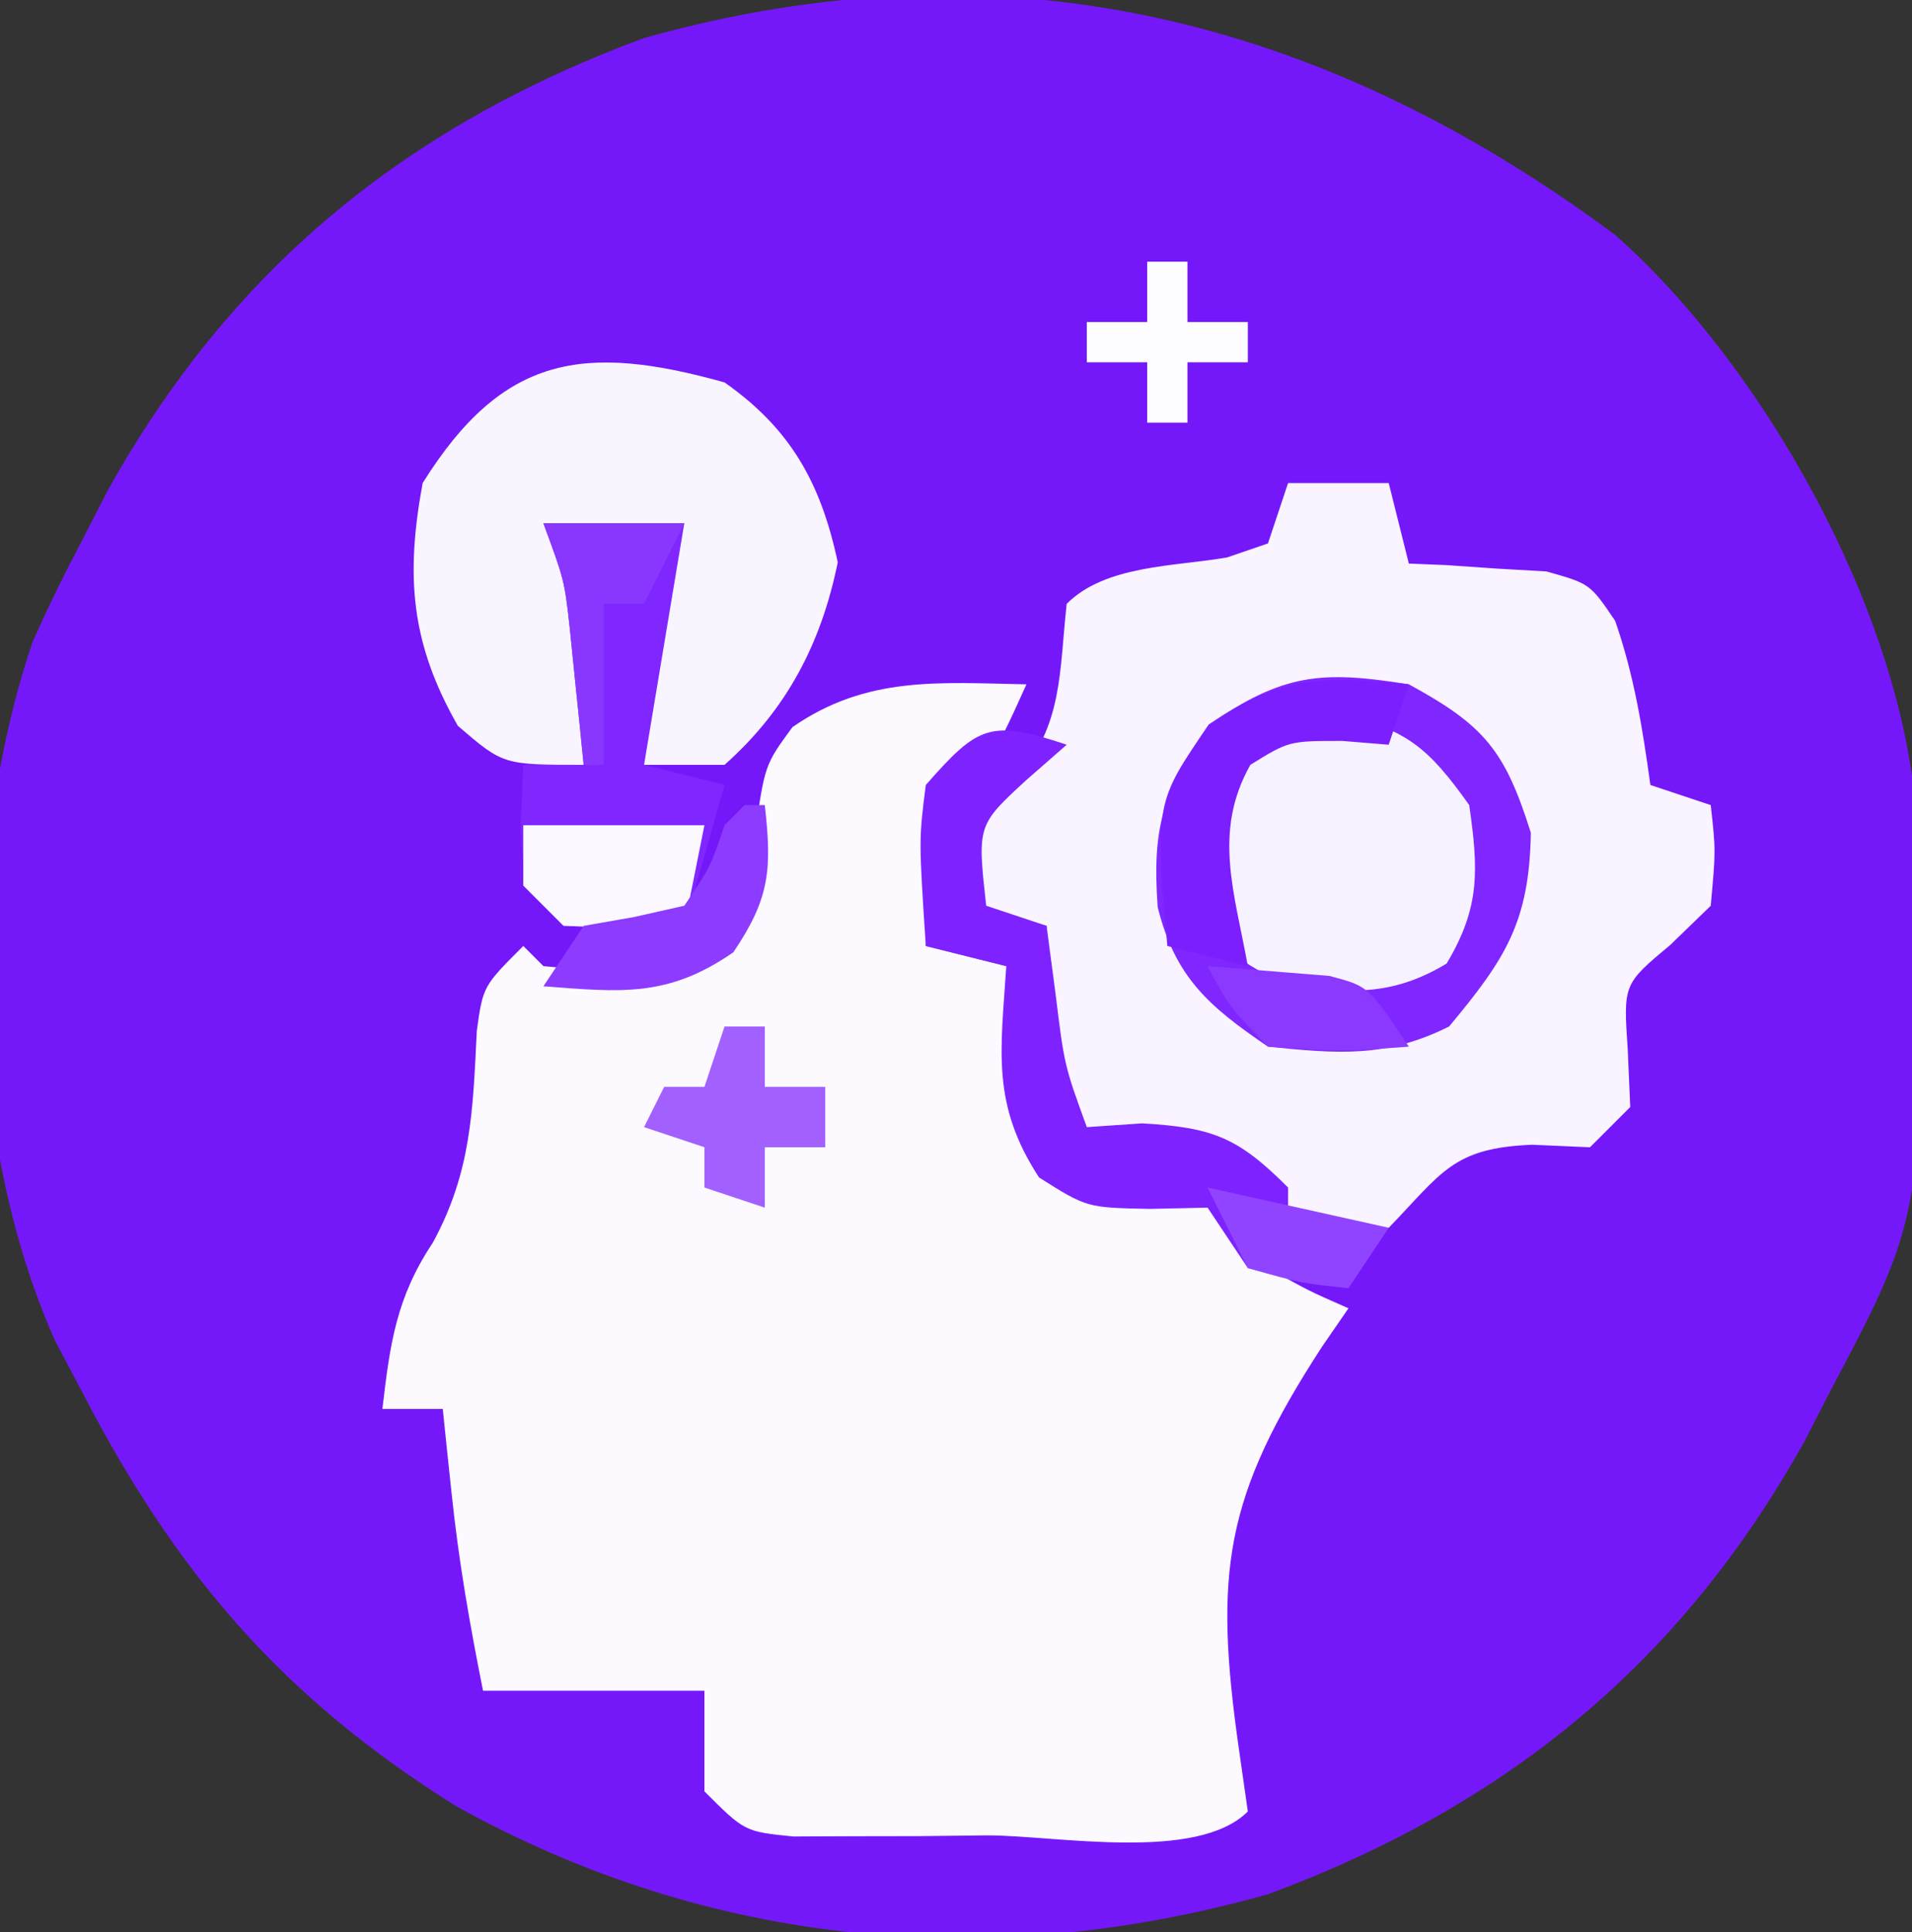 <svg xmlns="http://www.w3.org/2000/svg" width="95" height="96"><rect width="100%" height="100%" fill="#333333" stroke="none"/><path d="M0 0 C7.355 6.493 14.101 18.576 14.927 28.444 C15.468 48.418 15.468 48.418 10.75 57.328 C10.303 58.197 9.855 59.066 9.395 59.961 C3.285 70.936 -5.39 78.046 -17.234 82.434 C-31.112 86.343 -44.943 85.063 -57.562 78.078 C-66.256 72.649 -71.567 66.423 -76.25 57.328 C-76.666 56.542 -77.083 55.755 -77.512 54.945 C-82.046 44.794 -82.187 30.709 -78.625 20.203 C-77.888 18.553 -77.096 16.926 -76.25 15.328 C-75.579 14.025 -75.579 14.025 -74.895 12.695 C-68.785 1.72 -60.11 -5.39 -48.266 -9.777 C-30.53 -14.774 -14.571 -10.827 0 0 Z " fill="#7518F9" transform="translate(80.25,11.672)"></path><path d="M0 0 C-1.75 3.875 -1.75 3.875 -4 5 C-4.465 6.895 -4.465 6.895 -4.625 9.062 C-4.749 10.362 -4.872 11.661 -5 13 C-3.68 13.33 -2.36 13.66 -1 14 C-0.428 16.208 0.062 18.373 0.438 20.625 C0.821 23.171 0.821 23.171 3 25 C3.969 24.959 4.939 24.918 5.938 24.875 C7.453 24.937 7.453 24.937 9 25 C10.625 26.875 10.625 26.875 12 29 C14.033 30.137 14.033 30.137 16 31 C15.567 31.629 15.134 32.258 14.688 32.906 C9.825 40.381 9.307 44.148 10.562 52.938 C10.707 53.948 10.851 54.959 11 56 C8.467 58.533 1.47 57.186 -1.938 57.188 C-3.061 57.2 -4.184 57.212 -5.342 57.225 C-6.414 57.227 -7.486 57.228 -8.59 57.23 C-10.073 57.237 -10.073 57.237 -11.586 57.243 C-14 57 -14 57 -16 55 C-16 53.35 -16 51.7 -16 50 C-19.63 50 -23.26 50 -27 50 C-27.667 46.666 -28.212 43.543 -28.562 40.188 C-28.688 39.002 -28.688 39.002 -28.816 37.793 C-28.877 37.201 -28.938 36.61 -29 36 C-29.99 36 -30.98 36 -32 36 C-31.626 32.78 -31.316 30.475 -29.5 27.75 C-27.576 24.222 -27.505 21.177 -27.309 17.207 C-27 15 -27 15 -25 13 C-24.67 13.33 -24.34 13.66 -24 14 C-19.384 14.423 -19.384 14.423 -15.125 12.938 C-13.757 10.86 -13.757 10.86 -13.5 7.5 C-13 4 -13 4 -11.625 2.125 C-7.927 -0.435 -4.333 -0.082 0 0 Z " fill="#FCFAFF" transform="translate(51,34)"></path><path d="M0 0 C1.65 0 3.3 0 5 0 C5.33 1.32 5.66 2.64 6 4 C6.626 4.026 7.253 4.052 7.898 4.078 C9.124 4.163 9.124 4.163 10.375 4.25 C11.187 4.296 11.999 4.343 12.836 4.391 C15 5 15 5 16.25 6.844 C17.185 9.532 17.616 12.185 18 15 C18.99 15.33 19.98 15.66 21 16 C21.25 18.25 21.25 18.25 21 21 C20.34 21.639 19.68 22.279 19 22.938 C16.656 24.896 16.656 24.896 16.875 28.125 C16.916 29.074 16.957 30.023 17 31 C16.34 31.66 15.68 32.32 15 33 C14.051 32.959 13.102 32.917 12.125 32.875 C8.175 33.033 7.655 34.259 5 37 C2.5 37.5 2.5 37.5 0 37 C-0.639 36.34 -1.279 35.68 -1.938 35 C-3.913 32.659 -3.913 32.659 -7.25 32.75 C-8.158 32.833 -9.065 32.915 -10 33 C-12.326 29.366 -12.163 26.229 -12 22 C-13.32 21.67 -14.64 21.34 -16 21 C-15.37 16.339 -15.37 16.339 -13.5 14.625 C-11.179 12.111 -11.368 9.31 -11 6 C-9.067 4.067 -5.653 4.152 -3.031 3.695 C-2.361 3.466 -1.691 3.236 -1 3 C-0.67 2.01 -0.34 1.02 0 0 Z " fill="#F9F4FF" transform="translate(64,24)"></path><path d="M0 0 C3.28 2.302 4.788 5.001 5.625 8.938 C4.804 12.961 3.1 16.242 0 19 C-1.32 19 -2.64 19 -4 19 C-4.054 17.563 -4.093 16.125 -4.125 14.688 C-4.148 13.887 -4.171 13.086 -4.195 12.262 C-4 10 -4 10 -2 7 C-2.897 7.278 -2.897 7.278 -3.812 7.562 C-6 8 -6 8 -9 7 C-8.01 8.485 -8.01 8.485 -7 10 C-6.805 12.262 -6.805 12.262 -6.875 14.688 C-6.893 15.496 -6.911 16.304 -6.93 17.137 C-6.964 18.059 -6.964 18.059 -7 19 C-11 19 -11 19 -13.25 17.062 C-15.594 12.96 -15.855 9.627 -15 5 C-11.013 -1.378 -6.98 -1.95 0 0 Z " fill="#F9F5FF" transform="translate(36,19)"></path><path d="M0 0 C3.755 2.041 4.775 3.284 6.062 7.375 C5.986 11.81 4.806 13.632 2 17 C-1.139 18.569 -3.539 18.352 -7 18 C-9.92 16.012 -11.611 14.569 -12.48 11.062 C-12.758 7.1 -12.231 5.336 -9.938 2 C-6.237 -0.519 -4.397 -0.707 0 0 Z " fill="#F7F2FF" transform="translate(70,34)"></path><path d="M0 0 C3.755 2.041 4.775 3.284 6.062 7.375 C5.986 11.81 4.806 13.632 2 17 C-1.139 18.569 -3.539 18.352 -7 18 C-9.92 16.012 -11.611 14.569 -12.48 11.062 C-12.758 7.1 -12.231 5.336 -9.938 2 C-6.237 -0.519 -4.397 -0.707 0 0 Z M-8.375 3.562 C-10.344 6.015 -10.344 6.015 -9.938 9.625 C-9.325 13.255 -9.325 13.255 -6 15 C-2.88 15.325 -0.853 15.512 1.875 13.875 C3.555 11.076 3.457 9.202 3 6 C1.017 3.209 -0.13 2.174 -3.5 1.5 C-6.11 1.859 -6.11 1.859 -8.375 3.562 Z " fill="#8026FF" transform="translate(70,34)"></path><path d="M0 0 C-0.66 0.578 -1.32 1.155 -2 1.75 C-4.443 3.997 -4.443 3.997 -4 8 C-3.01 8.33 -2.02 8.66 -1 9 C-0.856 10.093 -0.711 11.186 -0.562 12.312 C-0.117 15.931 -0.117 15.931 1 19 C1.907 18.938 2.815 18.876 3.75 18.812 C7.292 19.017 8.527 19.527 11 22 C11 22.66 11 23.32 11 24 C12.65 24 14.3 24 16 24 C15.34 24.99 14.68 25.98 14 27 C11.625 26.688 11.625 26.688 9 26 C8.34 25.01 7.68 24.02 7 23 C6.051 23.021 5.103 23.041 4.125 23.062 C1 23 1 23 -1.375 21.5 C-3.736 17.867 -3.285 15.282 -3 11 C-4.32 10.67 -5.64 10.34 -7 10 C-7.347 4.711 -7.347 4.711 -7 2 C-4.399 -0.96 -3.805 -1.268 0 0 Z " fill="#7E22FF" transform="translate(53,37)"></path><path d="M0 0 C2.31 0 4.62 0 7 0 C6.34 3.96 5.68 7.92 5 12 C6.32 12.33 7.64 12.66 9 13 C8.34 15.31 7.68 17.62 7 20 C4.125 20.125 4.125 20.125 1 20 C-1 18 -1 18 -1.125 14.875 C-1.084 13.926 -1.042 12.977 -1 12 C-0.01 12 0.98 12 2 12 C1.858 10.562 1.711 9.125 1.562 7.688 C1.481 6.887 1.4 6.086 1.316 5.262 C1.047 2.839 1.047 2.839 0 0 Z " fill="#8027FF" transform="translate(27,26)"></path><path d="M0 0 C-0.33 0.99 -0.66 1.98 -1 3 C-2.145 2.907 -2.145 2.907 -3.312 2.812 C-5.957 2.813 -5.957 2.813 -7.875 4 C-9.748 7.329 -8.664 10.319 -8 14 C-9.32 13.67 -10.64 13.34 -12 13 C-12.604 5.878 -12.604 5.878 -9.938 2 C-6.353 -0.44 -4.25 -0.417 0 0 Z " fill="#7C1FFF" transform="translate(70,34)"></path><path d="M0 0 C0.66 0 1.32 0 2 0 C2 0.99 2 1.98 2 3 C2.99 3 3.98 3 5 3 C5 3.99 5 4.98 5 6 C4.01 6 3.02 6 2 6 C2 6.99 2 7.98 2 9 C1.01 8.67 0.02 8.34 -1 8 C-1 7.34 -1 6.68 -1 6 C-1.99 5.67 -2.98 5.34 -4 5 C-3.67 4.34 -3.34 3.68 -3 3 C-2.34 3 -1.68 3 -1 3 C-0.67 2.01 -0.34 1.02 0 0 Z " fill="#A260FF" transform="translate(36,51)"></path><path d="M0 0 C2.97 0 5.94 0 9 0 C8.67 1.65 8.34 3.3 8 5 C5.125 5.125 5.125 5.125 2 5 C1.34 4.34 0.68 3.68 0 3 C0 2.01 0 1.02 0 0 Z " fill="#FBF8FF" transform="translate(26,41)"></path><path d="M0 0 C0.33 0 0.66 0 1 0 C1.354 3.189 1.26 4.616 -0.562 7.312 C-3.815 9.564 -6.132 9.298 -10 9 C-9.34 8.01 -8.68 7.02 -8 6 C-7.175 5.856 -6.35 5.711 -5.5 5.562 C-4.675 5.377 -3.85 5.191 -3 5 C-1.699 3.066 -1.699 3.066 -1 1 C-0.67 0.67 -0.34 0.34 0 0 Z " fill="#8C3BFF" transform="translate(37,40)"></path><path d="M0 0 C2.31 0 4.62 0 7 0 C6.34 1.32 5.68 2.64 5 4 C4.34 4 3.68 4 3 4 C3 6.64 3 9.28 3 12 C2.67 12 2.34 12 2 12 C1.939 11.385 1.879 10.77 1.816 10.137 C1.733 9.328 1.649 8.52 1.562 7.688 C1.481 6.887 1.4 6.086 1.316 5.262 C1.047 2.839 1.047 2.839 0 0 Z " fill="#8936FF" transform="translate(27,26)"></path><path d="M0 0 C0.66 0 1.32 0 2 0 C2 0.99 2 1.98 2 3 C2.99 3 3.98 3 5 3 C5 3.66 5 4.32 5 5 C4.01 5 3.02 5 2 5 C2 5.99 2 6.98 2 8 C1.34 8 0.68 8 0 8 C0 7.01 0 6.02 0 5 C-0.99 5 -1.98 5 -3 5 C-3 4.34 -3 3.68 -3 3 C-2.01 3 -1.02 3 0 3 C0 2.01 0 1.02 0 0 Z " fill="#FDFCFF" transform="translate(57,13)"></path><path d="M0 0 C1.279 0.103 2.558 0.206 3.875 0.312 C4.954 0.4 4.954 0.4 6.055 0.488 C8 1 8 1 10 4 C6.688 4.25 6.688 4.25 3 4 C1.062 2 1.062 2 0 0 Z " fill="#8B39FF" transform="translate(60,48)"></path><path d="M0 0 C4.455 0.99 4.455 0.99 9 2 C8.01 3.485 8.01 3.485 7 5 C4.625 4.75 4.625 4.75 2 4 C1.34 2.68 0.68 1.36 0 0 Z " fill="#9144FF" transform="translate(60,59)"></path></svg>